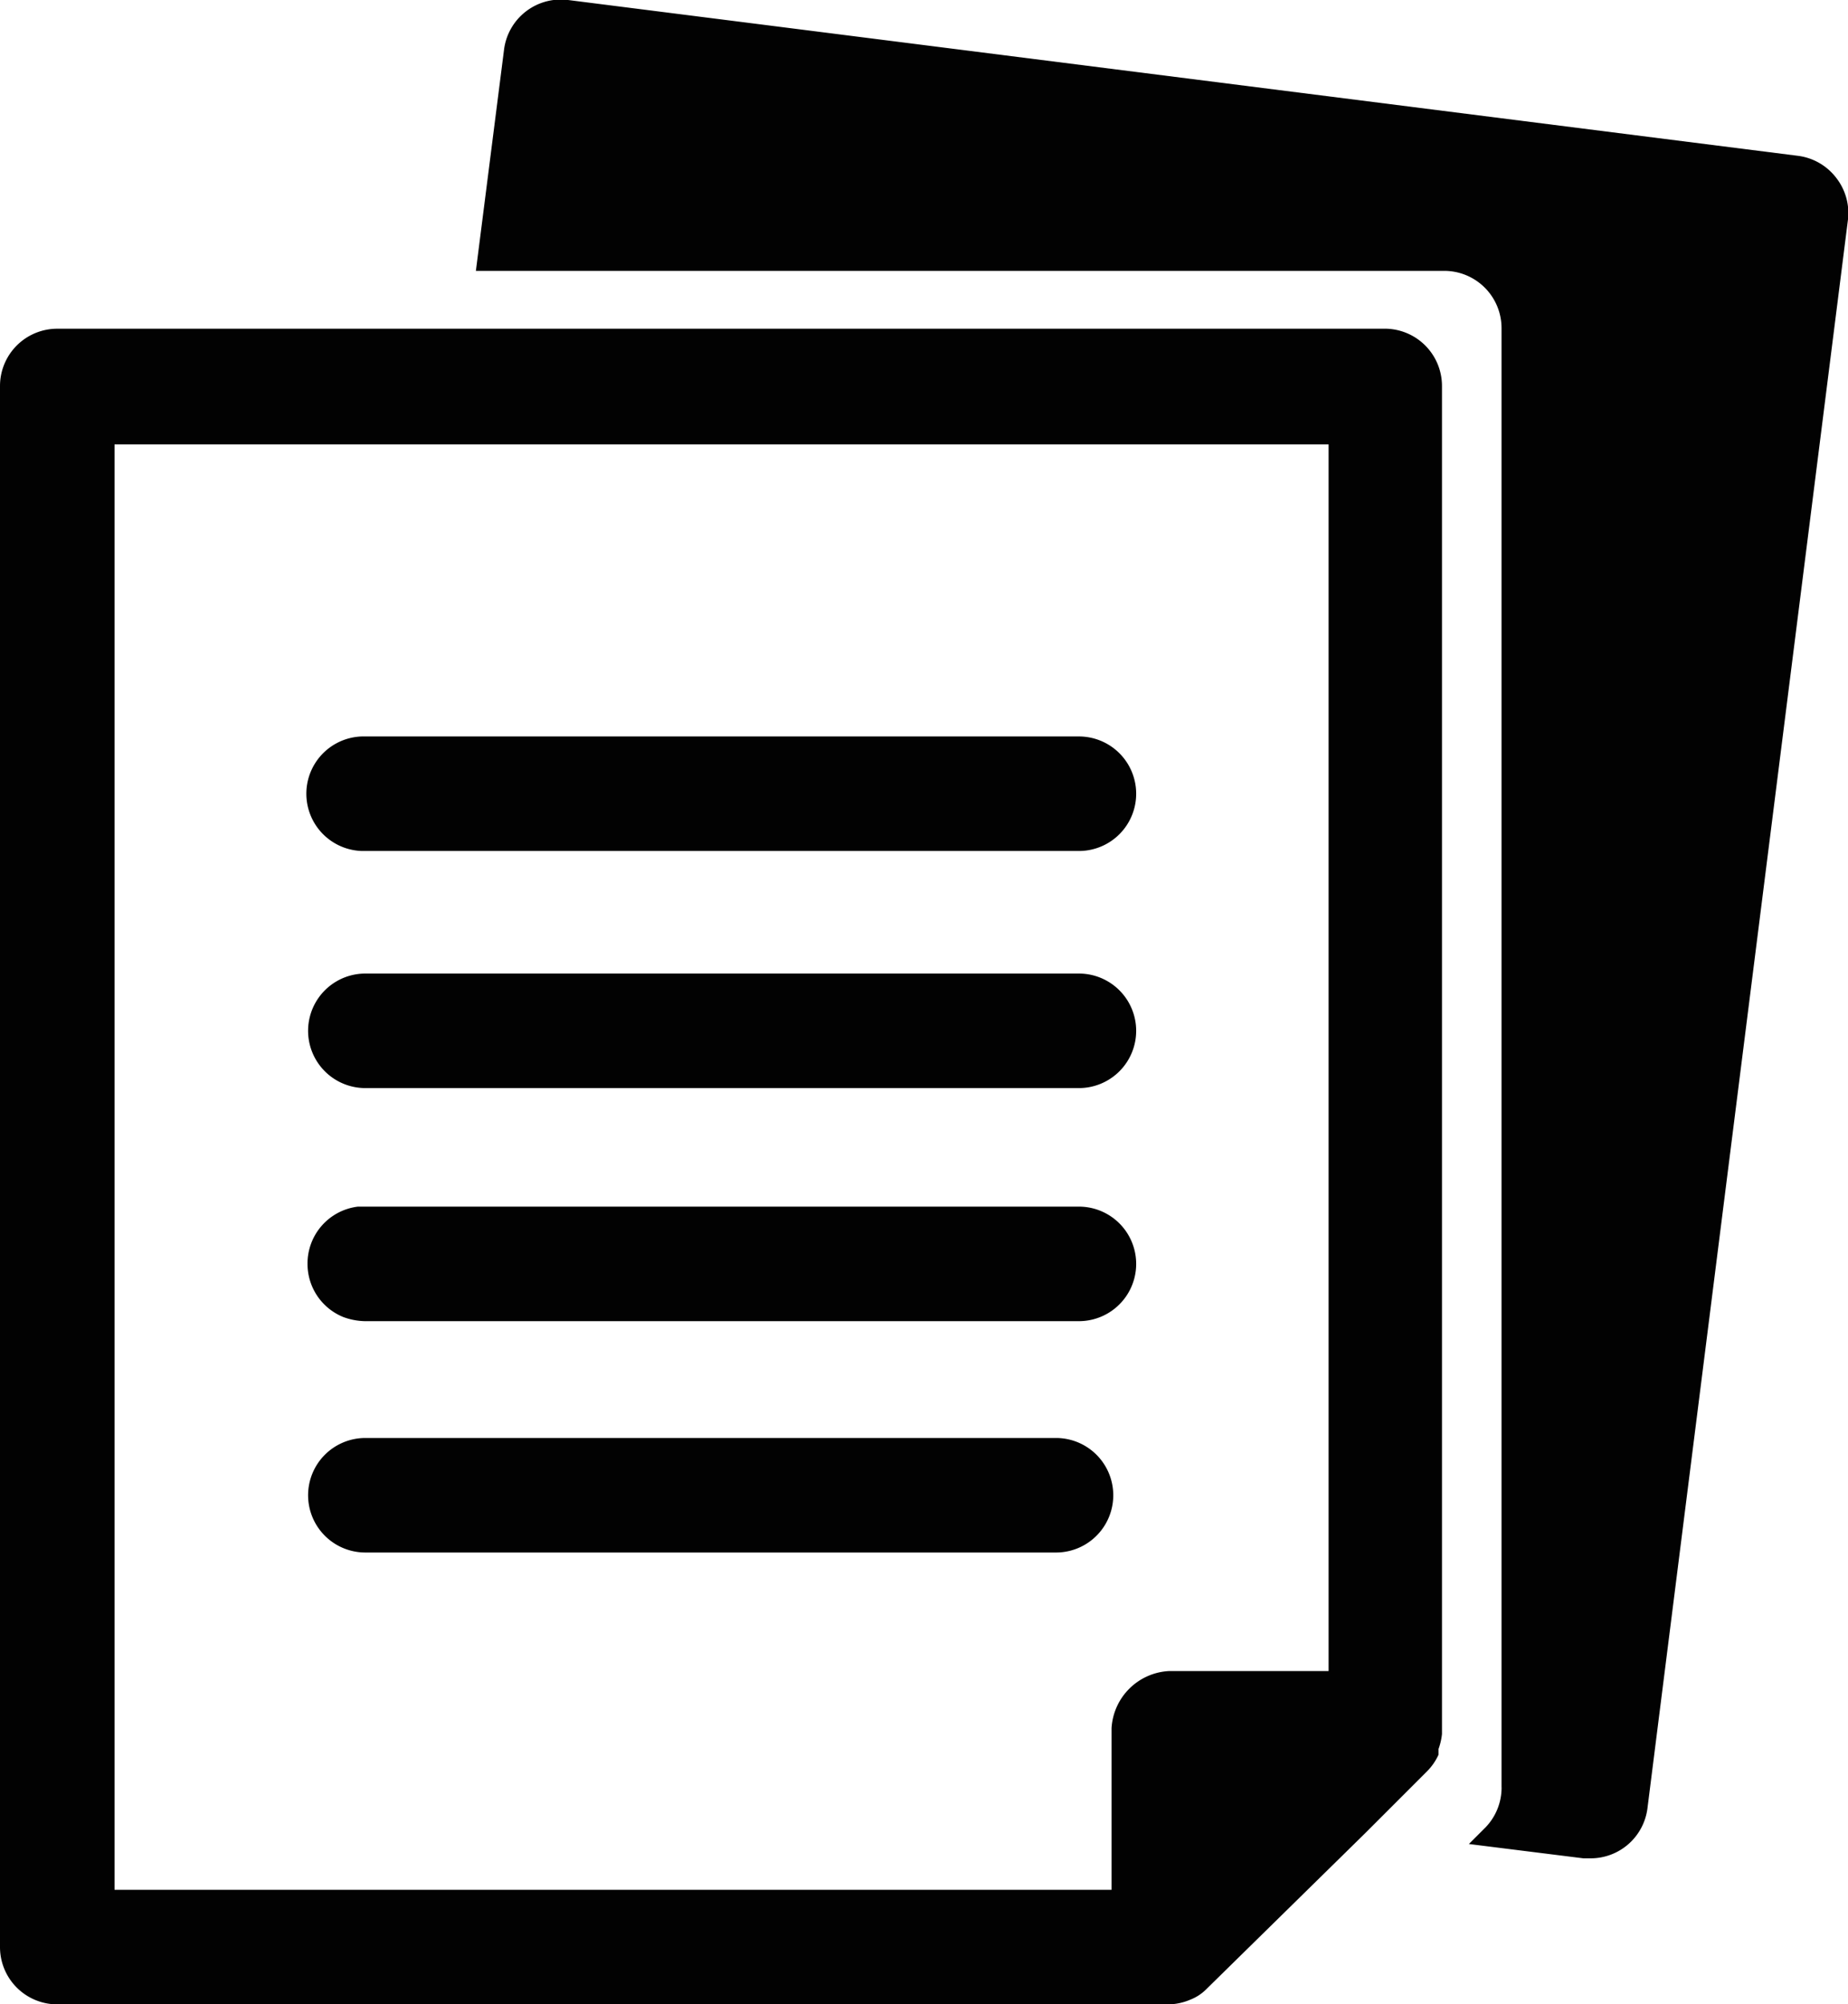 <svg id="Layer_1" data-name="Layer 1" xmlns="http://www.w3.org/2000/svg" width="32.27" height="35" viewBox="0 0 32.27 35"><title>close-book-faster</title><g id="Layer_2" data-name="Layer 2"><g id="Layer_1-2" data-name="Layer 1-2"><g id="Close_Book_faster" data-name="Close Book faster"><path d="M32.06,3.1a1,1,0,0,0-.67-.38L9.92,0A1,1,0,0,0,8.8.88L8.31,4.73H25.22a1,1,0,0,1,1,1h0V31.2a.43.43,0,0,1,0,.05,1,1,0,0,1-.28.66l-.29.29,2,.25h.12a1,1,0,0,0,1-.89l3.5-27.73A1,1,0,0,0,32.06,3.1Z" transform="translate(0 0)" style="fill:#020202"/><path d="M24.21,5.74H1a1,1,0,0,0-1,1V34a1,1,0,0,0,1,1h19.4a1,1,0,0,0,.38-.08.81.81,0,0,0,.29-.19l0,0L23.85,32l.9-.9.17-.17h0a1,1,0,0,0,.2-.29l0-.1a1.1,1.1,0,0,0,.06-.26s0,0,0-.06V6.75A1,1,0,0,0,24.21,5.74ZM2,7.76H23.2V29.18H20.41a1.06,1.06,0,0,0-1,1V33H2Z" transform="translate(0 0)" style="fill:#020202"/><path d="M6,23a1.16,1.16,0,0,0,.37.07H18.84a1,1,0,0,0,0-2H6.38l-.13,0a1,1,0,0,0-.88,1A1,1,0,0,0,6,23Z" transform="translate(0 0)" style="fill:#020202"/><path d="M6.38,19H18.84a1,1,0,0,0,1-1,1,1,0,0,0-1-1H6.38a1,1,0,0,0,0,2Z" transform="translate(0 0)" style="fill:#020202"/><path d="M6.38,14.86H18.84a1,1,0,0,0,1-1,1,1,0,0,0-1-1H6.38a1,1,0,1,0-.06,2Z" transform="translate(0 0)" style="fill:#020202"/><path d="M18.44,25.11H6.38a1,1,0,0,0-1,1,1,1,0,0,0,1,1H18.44a1,1,0,0,0,0-2Z" transform="translate(0 0)" style="fill:#020202"/></g></g></g></svg>